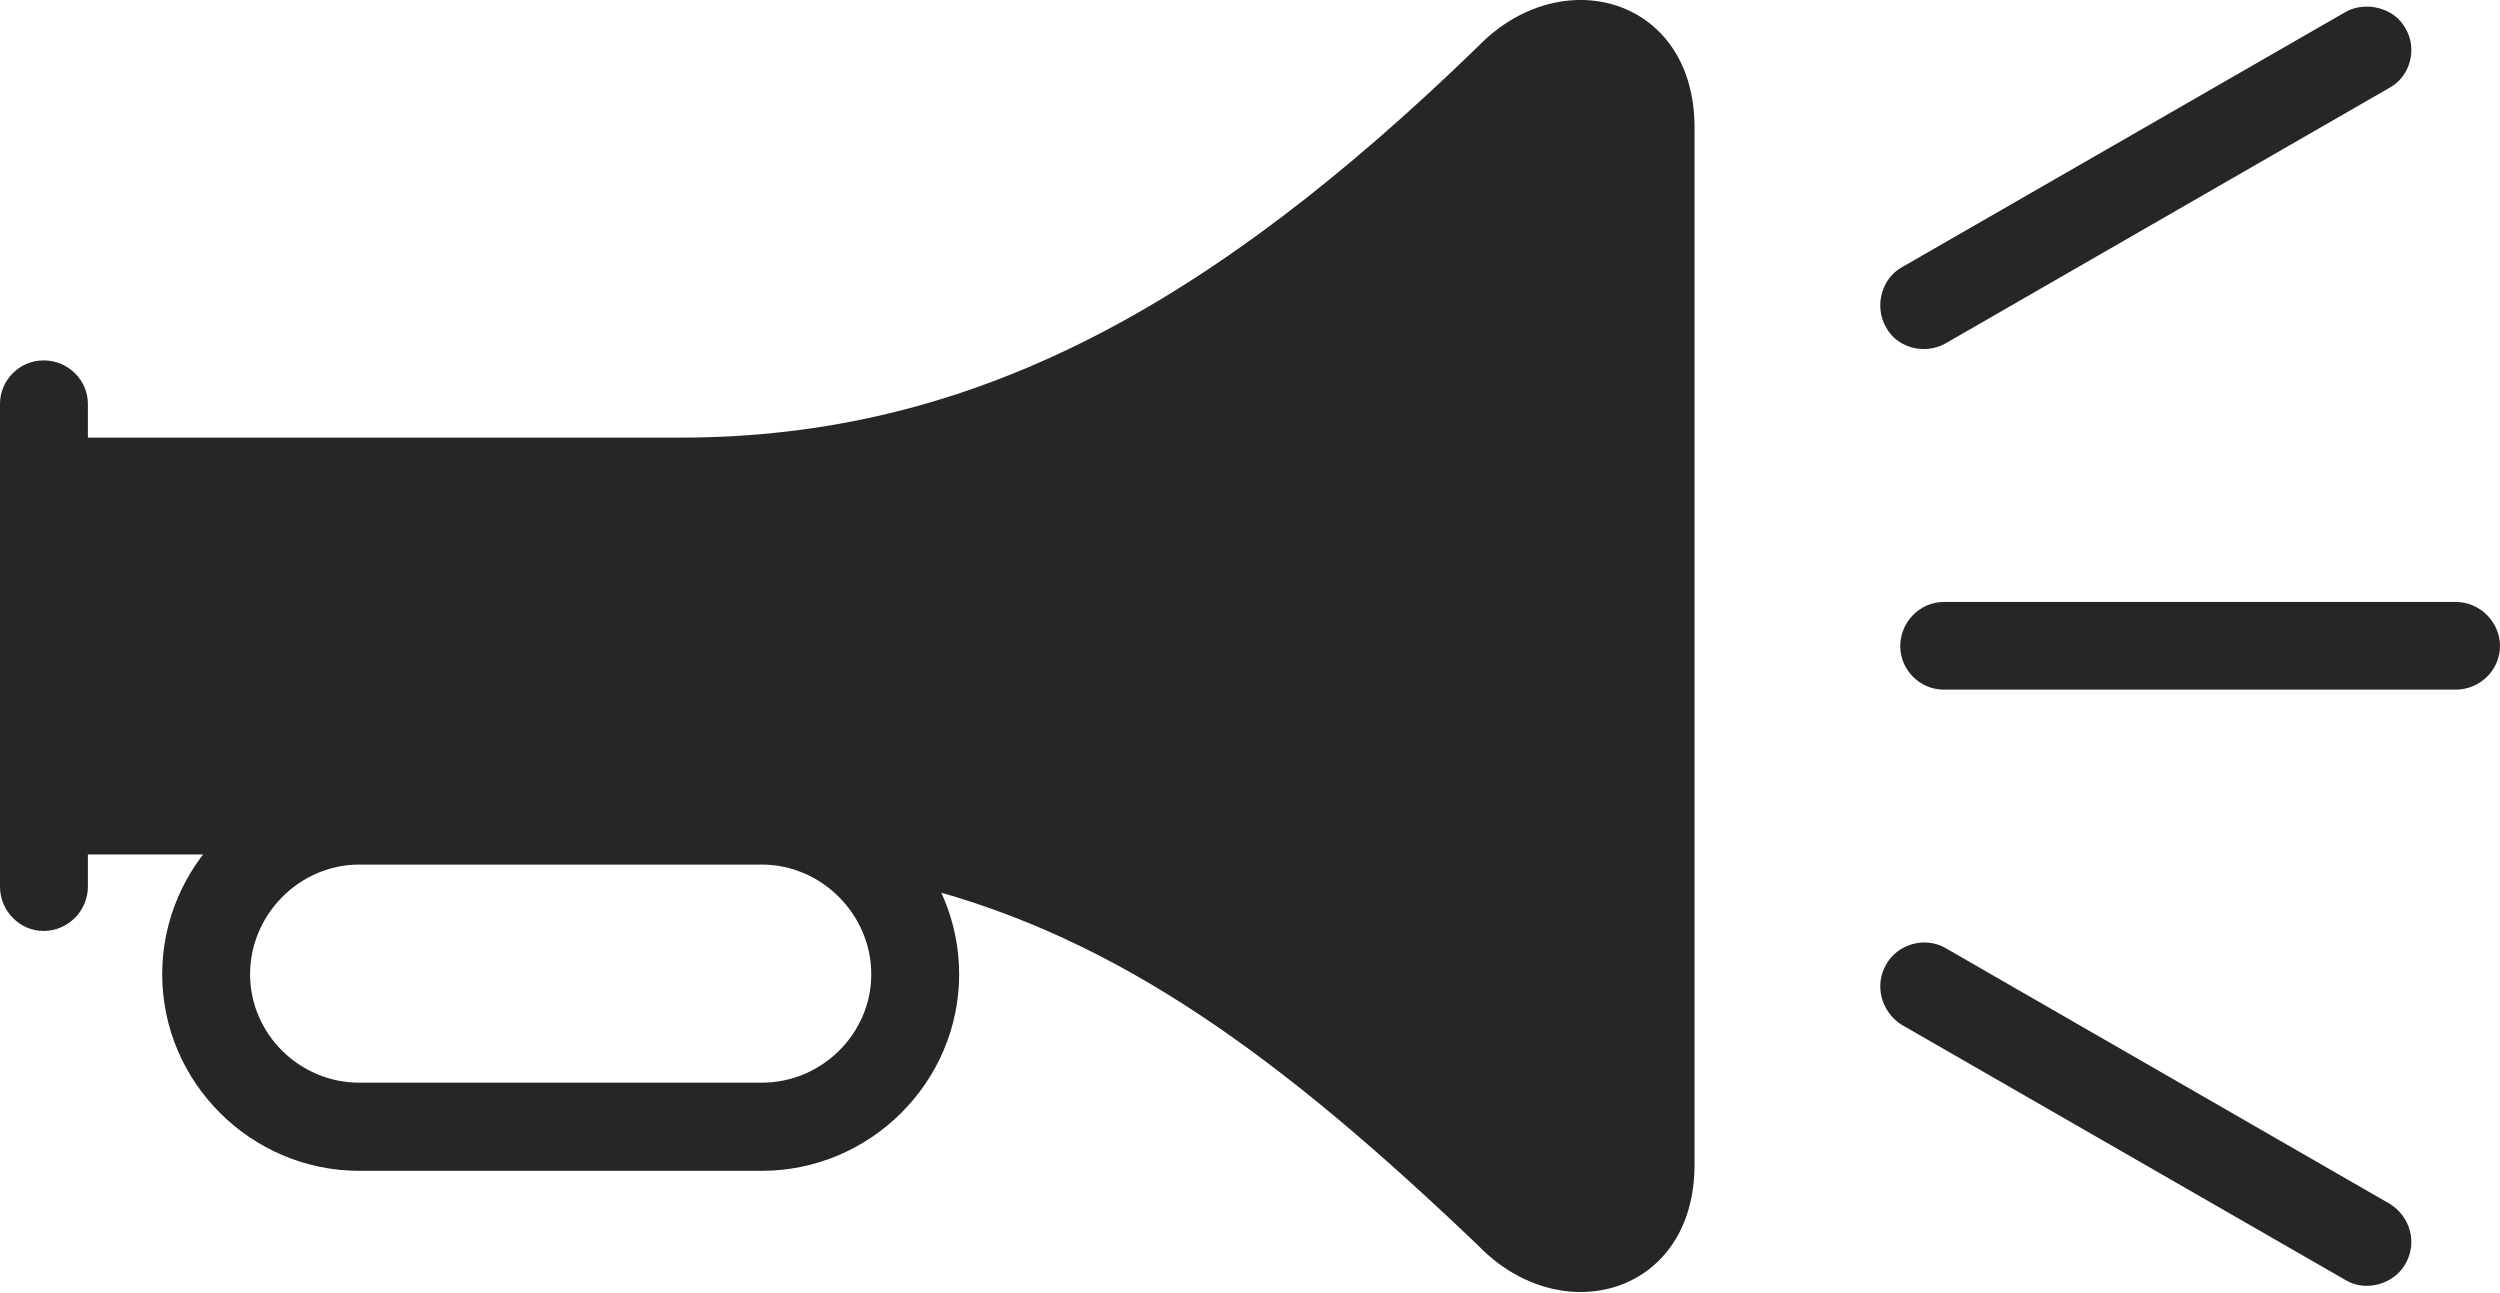 <?xml version="1.0" encoding="UTF-8"?>
<!--Generator: Apple Native CoreSVG 232.5-->
<!DOCTYPE svg
PUBLIC "-//W3C//DTD SVG 1.1//EN"
       "http://www.w3.org/Graphics/SVG/1.1/DTD/svg11.dtd">
<svg version="1.1" xmlns="http://www.w3.org/2000/svg" xmlns:xlink="http://www.w3.org/1999/xlink" width="171.949" height="88.916">
 <g>
  <rect height="88.916" opacity="0" width="171.949" x="0" y="0"/>
  <path d="M129.748 22.56C130.516 23.943 132.412 24.427 133.829 23.61L164.361 6.031C165.778 5.248 166.295 3.352 165.429 1.917C164.661 0.534 162.716 0.051 161.333 0.819L130.782 18.397C129.399 19.18 128.882 21.11 129.748 22.56ZM130.699 44.434C130.699 46.083 132.048 47.432 133.697 47.432L168.917 47.432C170.566 47.432 171.949 46.083 171.949 44.434C171.949 42.785 170.566 41.402 168.917 41.402L133.697 41.402C132.048 41.402 130.699 42.785 130.699 44.434ZM129.748 66.307C128.882 67.758 129.399 69.605 130.797 70.486L161.363 88.064C162.716 88.866 164.646 88.334 165.429 86.951C166.295 85.501 165.778 83.653 164.346 82.787L133.814 65.209C132.412 64.392 130.531 64.924 129.748 66.307Z" fill="#000000" fill-opacity="0.85"/>
  <path d="M2.998 58.769L46.808 58.769C52.171 58.769 57.745 59.496 63.219 60.985C77.064 64.545 88.283 72.88 101.648 85.645C107.371 91.587 116.549 89.05 116.549 80.11L116.549 8.758C116.549-0.182 107.371-2.72 101.648 3.207C83.223 21.087 66.828 30.099 46.808 30.099L2.998 30.099ZM2.998 64.031C4.681 64.031 6.045 62.648 6.045 60.984L6.045 27.786C6.045 26.137 4.681 24.788 2.998 24.788C1.349 24.788 0 26.137 0 27.786L0 60.984C0 62.648 1.349 64.031 2.998 64.031ZM11.156 67.007C11.156 74.448 17.271 80.529 24.712 80.529L52.398 80.529C59.839 80.529 65.97 74.448 65.97 67.007C65.97 59.566 59.839 53.435 52.398 53.435L24.712 53.435C17.271 53.435 11.156 59.566 11.156 67.007ZM17.201 67.007C17.201 62.897 20.603 59.465 24.712 59.465L52.398 59.465C56.507 59.465 59.925 62.897 59.925 67.007C59.925 71.116 56.507 74.466 52.398 74.466L24.712 74.466C20.603 74.466 17.201 71.116 17.201 67.007Z" fill="#000000" fill-opacity="0.85"/>
 </g>
</svg>
